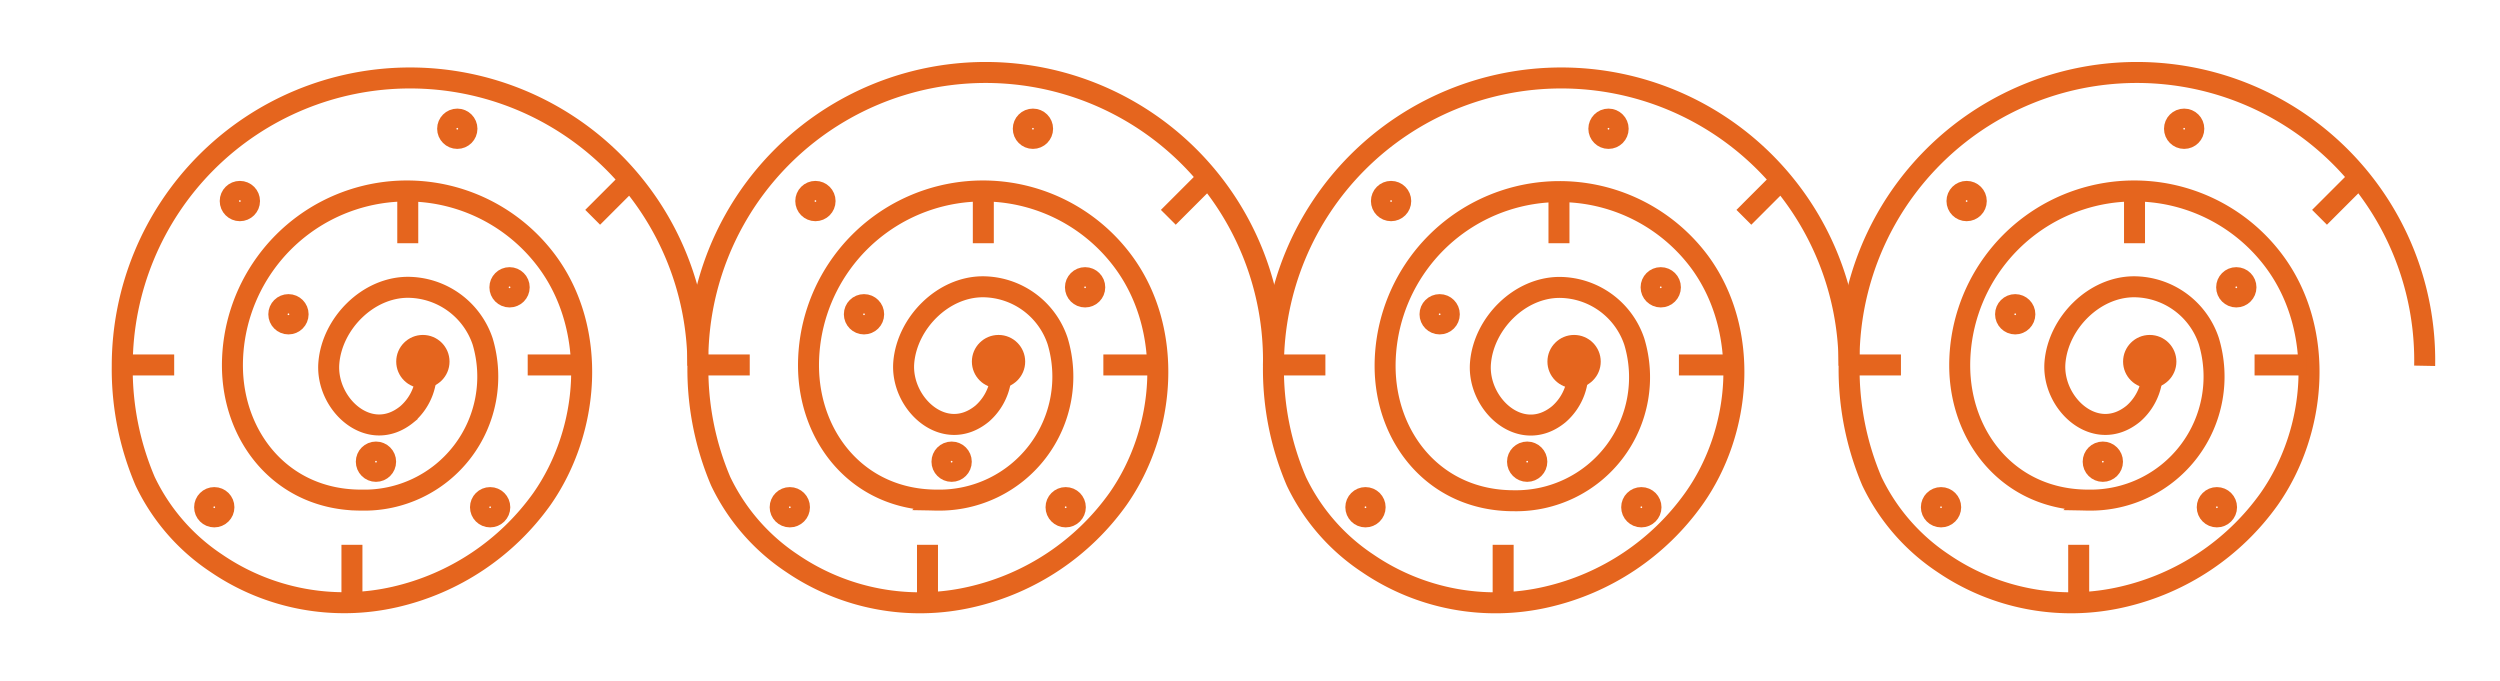 <svg id="Capa_1" data-name="Capa 1" xmlns="http://www.w3.org/2000/svg" viewBox="0 0 238.25 64.92"><defs><style>.cls-1{fill:#e5651e;}.cls-2{fill:none;stroke:#e5651e;stroke-miterlimit:10;stroke-width:2px;}</style></defs><circle class="cls-1" cx="40.3" cy="34.46" r="2.54"/><path class="cls-2" d="M66.51,34.86a27.43,27.43,0,0,0-54.86,0,27.21,27.21,0,0,0,2.18,11,19.37,19.37,0,0,0,6.81,7.83,21.6,21.6,0,0,0,17,3.2,23.7,23.7,0,0,0,14-9.33c4.55-6.49,5.35-16.06.51-22.62a16.63,16.63,0,0,0-30,9.87c0,6.86,4.74,12.85,12.26,12.85A11.77,11.77,0,0,0,46,32.55a7.56,7.56,0,0,0-7.12-5.17c-3.83,0-7.23,3.46-7.54,7.2-.33,3.93,3.88,7.83,7.46,4.89a5.3,5.3,0,0,0,1.76-4.83"/><line class="cls-2" x1="38.86" y1="18.24" x2="38.86" y2="23.18"/><line class="cls-2" x1="55.24" y1="34.78" x2="50.29" y2="34.78"/><line class="cls-2" x1="33.54" y1="56.86" x2="33.54" y2="51.92"/><line class="cls-2" x1="11.65" y1="34.78" x2="16.6" y2="34.78"/><line class="cls-2" x1="59.98" y1="17.21" x2="56.48" y2="20.71"/><circle class="cls-2" cx="35.83" cy="44" r="0.92"/><circle class="cls-2" cx="27.49" cy="29.95" r="0.92"/><circle class="cls-2" cx="48.56" cy="27.38" r="0.92"/><circle class="cls-2" cx="46.71" cy="48.34" r="0.92"/><circle class="cls-2" cx="20.42" cy="48.34" r="0.92"/><circle class="cls-2" cx="22.86" cy="19.16" r="0.92"/><circle class="cls-2" cx="43.58" cy="12.27" r="0.92"/><circle class="cls-1" cx="95.16" cy="34.46" r="2.54"/><path class="cls-2" d="M121.36,34.86a27.43,27.43,0,1,0-54.85,0,27.37,27.37,0,0,0,2.17,11,19.45,19.45,0,0,0,6.81,7.83,21.62,21.62,0,0,0,17.05,3.2,23.67,23.67,0,0,0,14-9.33c4.56-6.49,5.36-16.06.51-22.62a16.63,16.63,0,0,0-30,9.87c0,6.86,4.73,12.85,12.25,12.85a11.77,11.77,0,0,0,11.49-15.16,7.55,7.55,0,0,0-7.12-5.17c-3.82,0-7.22,3.46-7.54,7.2-.33,3.93,3.89,7.83,7.47,4.89a5.32,5.32,0,0,0,1.75-4.83"/><line class="cls-2" x1="93.71" y1="18.24" x2="93.71" y2="23.18"/><line class="cls-2" x1="110.09" y1="34.78" x2="105.15" y2="34.78"/><line class="cls-2" x1="88.39" y1="56.86" x2="88.39" y2="51.92"/><line class="cls-2" x1="66.51" y1="34.78" x2="71.45" y2="34.78"/><line class="cls-2" x1="114.84" y1="17.21" x2="111.34" y2="20.71"/><circle class="cls-2" cx="90.69" cy="44" r="0.92"/><circle class="cls-2" cx="82.34" cy="29.95" r="0.92"/><circle class="cls-2" cx="103.41" cy="27.38" r="0.92"/><circle class="cls-2" cx="101.56" cy="48.34" r="0.92"/><circle class="cls-2" cx="75.27" cy="48.34" r="0.92"/><circle class="cls-2" cx="77.71" cy="19.16" r="0.92"/><circle class="cls-2" cx="98.44" cy="12.27" r="0.92"/><circle class="cls-1" cx="150.01" cy="34.46" r="2.54"/><path class="cls-2" d="M176.22,34.86a27.43,27.43,0,0,0-54.86,0,27.21,27.21,0,0,0,2.18,11,19.37,19.37,0,0,0,6.81,7.83,21.6,21.6,0,0,0,17.05,3.2,23.7,23.7,0,0,0,14-9.33C166,41.12,166.79,31.55,162,25a16.63,16.63,0,0,0-30,9.87c0,6.86,4.74,12.85,12.26,12.85a11.77,11.77,0,0,0,11.49-15.16,7.56,7.56,0,0,0-7.12-5.17c-3.83,0-7.23,3.46-7.54,7.2-.33,3.93,3.88,7.83,7.46,4.89a5.3,5.3,0,0,0,1.76-4.83"/><line class="cls-2" x1="148.57" y1="18.24" x2="148.57" y2="23.18"/><line class="cls-2" x1="164.95" y1="34.78" x2="160" y2="34.78"/><line class="cls-2" x1="143.25" y1="56.86" x2="143.25" y2="51.92"/><line class="cls-2" x1="121.36" y1="34.78" x2="126.31" y2="34.78"/><line class="cls-2" x1="169.69" y1="17.21" x2="166.19" y2="20.71"/><circle class="cls-2" cx="145.54" cy="44" r="0.92"/><circle class="cls-2" cx="137.2" cy="29.95" r="0.92"/><circle class="cls-2" cx="158.27" cy="27.38" r="0.92"/><circle class="cls-2" cx="156.42" cy="48.34" r="0.92"/><circle class="cls-2" cx="130.13" cy="48.34" r="0.92"/><circle class="cls-2" cx="132.57" cy="19.16" r="0.92"/><circle class="cls-2" cx="153.29" cy="12.27" r="0.92"/><circle class="cls-1" cx="204.87" cy="34.46" r="2.54"/><path class="cls-2" d="M231.07,34.86a27.43,27.43,0,1,0-54.85,0,27.37,27.37,0,0,0,2.17,11,19.45,19.45,0,0,0,6.81,7.83,21.62,21.62,0,0,0,17.05,3.2,23.67,23.67,0,0,0,14-9.33c4.56-6.49,5.36-16.06.51-22.62a16.63,16.63,0,0,0-30,9.87c0,6.86,4.73,12.85,12.25,12.85a11.77,11.77,0,0,0,11.49-15.16,7.55,7.55,0,0,0-7.12-5.17c-3.82,0-7.22,3.46-7.54,7.2-.33,3.93,3.89,7.83,7.47,4.89a5.32,5.32,0,0,0,1.75-4.83"/><line class="cls-2" x1="203.42" y1="18.24" x2="203.42" y2="23.18"/><line class="cls-2" x1="219.8" y1="34.78" x2="214.86" y2="34.78"/><line class="cls-2" x1="198.1" y1="56.86" x2="198.1" y2="51.92"/><line class="cls-2" x1="176.22" y1="34.78" x2="181.16" y2="34.78"/><line class="cls-2" x1="224.55" y1="17.21" x2="221.05" y2="20.71"/><circle class="cls-2" cx="200.4" cy="44" r="0.92"/><circle class="cls-2" cx="192.05" cy="29.95" r="0.92"/><circle class="cls-2" cx="213.12" cy="27.38" r="0.92"/><circle class="cls-2" cx="211.27" cy="48.34" r="0.92"/><circle class="cls-2" cx="184.98" cy="48.34" r="0.92"/><circle class="cls-2" cx="187.42" cy="19.16" r="0.92"/><circle class="cls-2" cx="208.15" cy="12.27" r="0.92"/></svg>